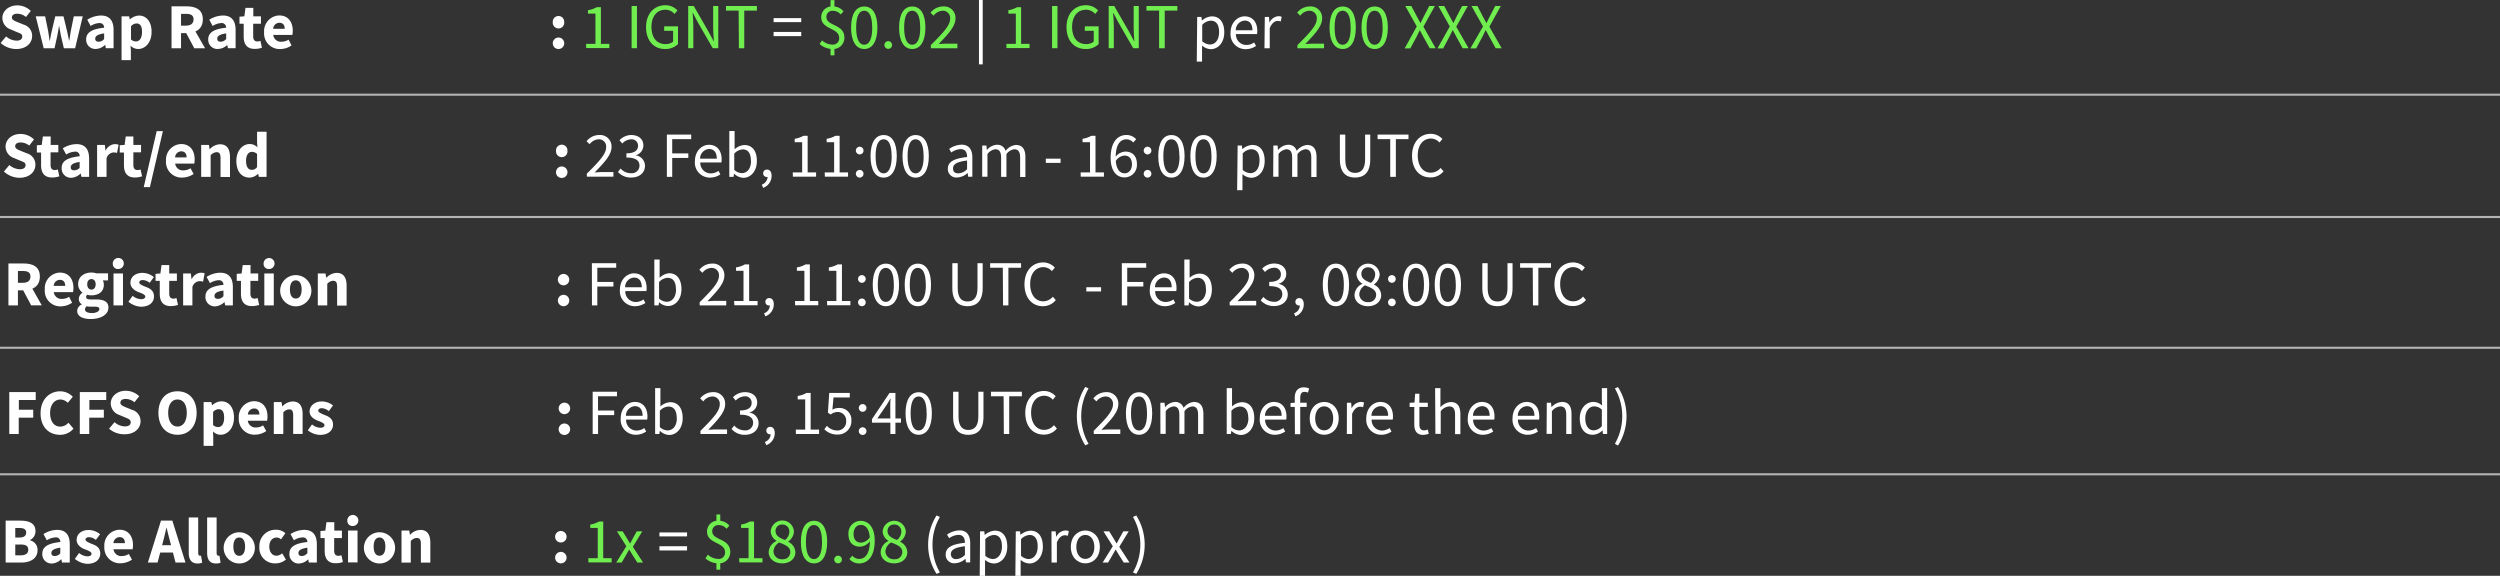 <svg xmlns="http://www.w3.org/2000/svg" viewBox="0 0 592.74 136.52"><rect x="0" y="0" width="592.74" height="136.52" fill="#333333" stroke="none"/><defs><style>.cls-1{fill:#fff;}.cls-2{fill:#71ee4f;}.cls-3{fill:none;stroke:#b3b3b3;stroke-miterlimit:10;stroke-width:0.5px;}</style></defs><g id="Layer_2" data-name="Layer 2"><g id="Layer_1-2" data-name="Layer 1"><path class="cls-1" d="M.53,11.41,1.82,9.86a4,4,0,0,0,2.45,1c.93,0,1.39-.37,1.39-1S5.1,9.12,4.23,8.76L2.94,8.21a2.91,2.91,0,0,1-2-2.71c0-1.65,1.47-3,3.54-3a4.57,4.57,0,0,1,3.2,1.31L6.54,5.25a3.27,3.27,0,0,0-2.07-.78c-.77,0-1.27.33-1.27.9s.65.83,1.52,1.17L6,7.06a2.74,2.74,0,0,1,2,2.7c0,1.65-1.38,3.08-3.75,3.08A5.52,5.52,0,0,1,.53,11.41Z" transform="translate(-0.38 -1.22)"/><path class="cls-1" d="M8.85,5.09h2.23L11.8,8.6c.13.74.22,1.48.34,2.25h.07c.13-.77.26-1.53.44-2.25l.83-3.51h1.95l.85,3.51c.18.74.31,1.48.47,2.25h.06c.14-.77.22-1.51.35-2.25l.72-3.51H20l-1.81,7.57H15.52l-.7-3c-.14-.71-.26-1.4-.4-2.22h-.06c-.13.82-.24,1.52-.39,2.22l-.66,3H10.74Z" transform="translate(-0.38 -1.22)"/><path class="cls-1" d="M20.81,10.56c0-1.59,1.27-2.46,4.26-2.77a1.05,1.05,0,0,0-1.2-1.1,4.14,4.14,0,0,0-2,.69l-.8-1.48a6.27,6.27,0,0,1,3.24-1c1.93,0,3,1.1,3,3.42v4.33H25.48l-.16-.77h-.05a3.34,3.34,0,0,1-2.21.95A2.17,2.17,0,0,1,20.81,10.56Zm4.26-.1V9.14c-1.6.22-2.11.67-2.11,1.24s.33.73.86.73A1.7,1.7,0,0,0,25.07,10.46Z" transform="translate(-0.38 -1.22)"/><path class="cls-1" d="M29.2,5.09H31l.16.75h0a3.39,3.39,0,0,1,2.16-.93c1.83,0,3,1.51,3,3.85,0,2.6-1.54,4.08-3.18,4.08a2.63,2.63,0,0,1-1.81-.79l.08,1.2v2.22H29.2Zm4.85,3.69c0-1.36-.42-2-1.31-2a1.75,1.75,0,0,0-1.3.68v3.11a1.79,1.79,0,0,0,1.21.48C33.43,11,34.05,10.35,34.05,8.78Z" transform="translate(-0.38 -1.22)"/><path class="cls-1" d="M41.05,2.72h3.58c2.11,0,3.84.73,3.84,3.09s-1.73,3.27-3.84,3.27H43.3v3.58H41.05Zm3.4,4.58c1.18,0,1.82-.51,1.82-1.49S45.63,4.5,44.45,4.5H43.3V7.3Zm-.23,1.19,1.56-1.44L49,12.66H46.44Z" transform="translate(-0.38 -1.22)"/><path class="cls-1" d="M49.75,10.56C49.75,9,51,8.1,54,7.79a1.06,1.06,0,0,0-1.2-1.1,4.14,4.14,0,0,0-2,.69L50,5.9a6.24,6.24,0,0,1,3.24-1c1.93,0,3,1.1,3,3.42v4.33H54.42l-.16-.77h0a3.34,3.34,0,0,1-2.21.95A2.17,2.17,0,0,1,49.75,10.56Zm4.26-.1V9.14c-1.6.22-2.12.67-2.12,1.24s.34.73.87.73A1.7,1.7,0,0,0,54,10.46Z" transform="translate(-0.38 -1.22)"/><path class="cls-1" d="M58.16,9.91V6.85h-1V5.18l1.16-.09.26-2h1.86v2h1.81V6.85H60.41v3c0,.86.39,1.2,1,1.2a2.3,2.3,0,0,0,.72-.14l.35,1.63a5.28,5.28,0,0,1-1.68.27C58.91,12.84,58.16,11.66,58.16,9.91Z" transform="translate(-0.38 -1.22)"/><path class="cls-1" d="M63,8.88a3.72,3.72,0,0,1,3.57-4c2.16,0,3.22,1.57,3.22,3.63a5.29,5.29,0,0,1-.09,1H65.16a1.83,1.83,0,0,0,2,1.6,3.16,3.16,0,0,0,1.64-.49L69.5,12a4.86,4.86,0,0,1-2.68.85A3.69,3.69,0,0,1,63,8.88Zm4.88-.83c0-.83-.36-1.43-1.26-1.43a1.49,1.49,0,0,0-1.47,1.43Z" transform="translate(-0.38 -1.22)"/><path class="cls-1" d="M131.44,6.49a1.36,1.36,0,1,1,2.71,0,1.36,1.36,0,1,1-2.71,0Zm0,4.95a1.36,1.36,0,1,1,1.35,1.4A1.34,1.34,0,0,1,131.44,11.44Z" transform="translate(-0.38 -1.22)"/><path class="cls-2" d="M139.33,11.62h2.23V4.45h-1.78V3.64a5.82,5.82,0,0,0,2.07-.71h1v8.69h2v1h-5.49Z" transform="translate(-0.38 -1.22)"/><path class="cls-2" d="M150.13,2.65h1.27v10h-1.27Z" transform="translate(-0.38 -1.22)"/><path class="cls-2" d="M153.56,7.66c0-3.23,1.94-5.2,4.6-5.2A3.86,3.86,0,0,1,161,3.7l-.69.83a2.85,2.85,0,0,0-2.16-1c-2,0-3.31,1.55-3.31,4.05s1.19,4.09,3.32,4.09a2.75,2.75,0,0,0,1.81-.58V8.53h-2.12V7.47h3.28v4.21a4.27,4.27,0,0,1-3.09,1.16C155.44,12.84,153.56,10.92,153.56,7.66Z" transform="translate(-0.38 -1.22)"/><path class="cls-2" d="M163.55,2.65h1.32l3.62,6.29L169.58,11h.06c-.07-1-.17-2.14-.17-3.19V2.65h1.21v10h-1.31l-3.63-6.3-1.08-2.07h-.06c.07,1,.16,2.08.16,3.13v5.24h-1.21Z" transform="translate(-0.38 -1.22)"/><path class="cls-2" d="M175.51,3.73h-3V2.65h7.33V3.73h-3v8.93h-1.27Z" transform="translate(-0.38 -1.22)"/><path class="cls-1" d="M183.8,5.52h6.55v.94H183.8Zm0,3.27h6.55v1H183.8Z" transform="translate(-0.38 -1.22)"/><path class="cls-2" d="M194.7,11.65l.59-.86a3.68,3.68,0,0,0,2.36,1,1.49,1.49,0,0,0,1.7-1.57c0-2.47-4.26-1.94-4.26-4.91a2.53,2.53,0,0,1,2.73-2.57,3.27,3.27,0,0,1,2.56,1.17l-.67.74a2.42,2.42,0,0,0-1.86-.87,1.41,1.41,0,0,0-1.53,1.47c0,2.22,4.26,1.61,4.26,4.88a2.65,2.65,0,0,1-2.93,2.7A4.6,4.6,0,0,1,194.7,11.65Zm2.6-10.4h.92v2h-.92Zm0,11.15h.92v1.94h-.92Z" transform="translate(-0.38 -1.22)"/><path class="cls-2" d="M202.17,7.76c0-3.26,1.18-5,3.12-5s3.12,1.75,3.12,5-1.18,5.08-3.12,5.08S202.17,11,202.17,7.76Zm5,0c0-2.85-.77-4-1.9-4s-1.9,1.15-1.9,4,.77,4.07,1.9,4.07S207.19,10.61,207.19,7.76Z" transform="translate(-0.38 -1.22)"/><path class="cls-2" d="M210.07,11.89a.91.91,0,1,1,1.82,0,.91.91,0,1,1-1.82,0Z" transform="translate(-0.38 -1.22)"/><path class="cls-2" d="M213.55,7.76c0-3.26,1.18-5,3.12-5s3.12,1.75,3.12,5-1.18,5.08-3.12,5.08S213.55,11,213.55,7.76Zm5,0c0-2.85-.77-4-1.9-4s-1.9,1.15-1.9,4,.77,4.07,1.9,4.07S218.57,10.61,218.57,7.76Z" transform="translate(-0.38 -1.22)"/><path class="cls-2" d="M221.07,11.92C224,9,225.65,7.25,225.65,5.67a1.72,1.72,0,0,0-1.85-1.9,2.86,2.86,0,0,0-2.07,1.17L221,4.23a3.82,3.82,0,0,1,3-1.48,2.7,2.7,0,0,1,2.92,2.86c0,1.83-1.68,3.64-4,6.06.53-.05,1.14-.09,1.64-.09h2.81v1.08h-6.28Z" transform="translate(-0.38 -1.22)"/><path class="cls-1" d="M232.49,1.22h.89V16.48h-.89Z" transform="translate(-0.38 -1.22)"/><path class="cls-2" d="M239,11.62h2.23V4.45h-1.77V3.64a5.89,5.89,0,0,0,2.07-.71h.95v8.69h2v1H239Z" transform="translate(-0.38 -1.22)"/><path class="cls-2" d="M249.82,2.65h1.28v10h-1.28Z" transform="translate(-0.38 -1.22)"/><path class="cls-2" d="M253.25,7.66c0-3.23,1.94-5.2,4.6-5.2a3.88,3.88,0,0,1,2.89,1.24l-.7.83a2.85,2.85,0,0,0-2.16-1c-2,0-3.31,1.55-3.31,4.05s1.19,4.09,3.32,4.09a2.75,2.75,0,0,0,1.81-.58V8.53h-2.12V7.47h3.28v4.21a4.27,4.27,0,0,1-3.09,1.16C255.13,12.84,253.25,10.92,253.25,7.66Z" transform="translate(-0.38 -1.22)"/><path class="cls-2" d="M263.25,2.65h1.31l3.63,6.29L269.27,11h.06c-.07-1-.16-2.14-.16-3.19V2.65h1.21v10h-1.32l-3.62-6.3-1.09-2.07h-.06c.07,1,.17,2.08.17,3.13v5.24h-1.21Z" transform="translate(-0.38 -1.22)"/><path class="cls-2" d="M275.2,3.73h-3V2.65h7.33V3.73h-3v8.93H275.2Z" transform="translate(-0.38 -1.22)"/><path class="cls-1" d="M284.23,5.24h1l.11.86h0a3.9,3.9,0,0,1,2.37-1c1.91,0,2.94,1.49,2.94,3.78,0,2.53-1.52,4-3.22,4a3.37,3.37,0,0,1-2.05-.85l0,1.29v2.51h-1.25Zm5.19,3.61c0-1.64-.56-2.73-2-2.73a3,3,0,0,0-2,1V11a2.92,2.92,0,0,0,1.81.77C288.51,11.79,289.42,10.68,289.42,8.85Z" transform="translate(-0.38 -1.22)"/><path class="cls-1" d="M292.14,9c0-2.41,1.63-3.9,3.34-3.9,1.89,0,3,1.36,3,3.48a4.49,4.49,0,0,1-.06.71h-5a2.46,2.46,0,0,0,2.47,2.59,3.18,3.18,0,0,0,1.84-.59l.45.83a4.4,4.4,0,0,1-2.45.76A3.55,3.55,0,0,1,292.14,9Zm5.19-.6c0-1.49-.67-2.3-1.83-2.3a2.28,2.28,0,0,0-2.13,2.3Z" transform="translate(-0.38 -1.22)"/><path class="cls-1" d="M300.26,5.24h1l.1,1.36h0a2.56,2.56,0,0,1,2.11-1.54,1.72,1.72,0,0,1,.79.15l-.23,1.1a2.09,2.09,0,0,0-.72-.12c-.63,0-1.37.45-1.88,1.71v4.76h-1.25Z" transform="translate(-0.38 -1.22)"/><path class="cls-2" d="M308,11.92c2.92-2.92,4.58-4.67,4.58-6.25a1.72,1.72,0,0,0-1.85-1.9,2.86,2.86,0,0,0-2.07,1.17l-.73-.71a3.83,3.83,0,0,1,3-1.48,2.7,2.7,0,0,1,2.92,2.86c0,1.83-1.68,3.64-4,6.06.53-.05,1.14-.09,1.64-.09h2.82v1.08H308Z" transform="translate(-0.38 -1.22)"/><path class="cls-2" d="M315.61,7.76c0-3.26,1.17-5,3.12-5s3.11,1.75,3.11,5-1.17,5.08-3.11,5.08S315.61,11,315.61,7.76Zm5,0c0-2.85-.77-4-1.9-4s-1.9,1.15-1.9,4,.76,4.07,1.9,4.07S320.63,10.61,320.63,7.76Z" transform="translate(-0.38 -1.22)"/><path class="cls-2" d="M323.19,7.76c0-3.26,1.17-5,3.12-5s3.12,1.75,3.12,5-1.18,5.08-3.12,5.08S323.19,11,323.19,7.76Zm5,0c0-2.85-.77-4-1.9-4s-1.9,1.15-1.9,4,.77,4.07,1.9,4.07S328.21,10.61,328.21,7.76Z" transform="translate(-0.38 -1.22)"/><path class="cls-2" d="M336.29,7.49l-2.72-4.84H335l1.36,2.56.78,1.45h.06c.27-.58.47-1,.71-1.45l1.33-2.56h1.34l-2.72,4.9,2.91,5.11h-1.4L337.88,10c-.26-.5-.54-1-.86-1.61H337c-.29.61-.54,1.11-.79,1.61l-1.45,2.69h-1.34Z" transform="translate(-0.38 -1.22)"/><path class="cls-2" d="M344.12,7.49,341.4,2.65h1.4l1.37,2.56c.25.46.46.87.78,1.45H345c.27-.58.46-1,.7-1.45l1.34-2.56h1.34l-2.73,4.9,2.92,5.11h-1.41L345.71,10c-.27-.5-.54-1-.86-1.61h-.06c-.29.61-.55,1.11-.8,1.61l-1.44,2.69H341.2Z" transform="translate(-0.38 -1.22)"/><path class="cls-2" d="M352,7.49l-2.73-4.84h1.41L352,5.21c.26.46.47.87.78,1.45h.06c.28-.58.47-1,.71-1.45l1.33-2.56h1.34l-2.72,4.9,2.92,5.11H355L353.53,10c-.26-.5-.53-1-.86-1.61h-.06c-.29.61-.54,1.11-.79,1.61l-1.45,2.69H349Z" transform="translate(-0.38 -1.22)"/><path class="cls-1" d="M1.31,41.89,2.6,40.35a4,4,0,0,0,2.44,1c.94,0,1.4-.37,1.4-1S5.87,39.6,5,39.24l-1.3-.55a2.89,2.89,0,0,1-2-2.71c0-1.65,1.47-3,3.54-3a4.62,4.62,0,0,1,3.2,1.3L7.31,35.74A3.24,3.24,0,0,0,5.25,35c-.78,0-1.27.32-1.27.89s.65.83,1.52,1.18l1.27.51a2.75,2.75,0,0,1,2,2.71c0,1.65-1.38,3.08-3.75,3.08A5.46,5.46,0,0,1,1.31,41.89Z" transform="translate(-0.38 -1.22)"/><path class="cls-1" d="M10.12,40.39v-3h-1V35.66l1.16-.08.26-2h1.86v2h1.81v1.76H12.37v3c0,.86.38,1.2,1,1.2a2.36,2.36,0,0,0,.72-.14l.35,1.62a5.24,5.24,0,0,1-1.68.28C10.87,43.33,10.12,42.15,10.12,40.39Z" transform="translate(-0.38 -1.22)"/><path class="cls-1" d="M15,41.05c0-1.6,1.27-2.46,4.26-2.78a1,1,0,0,0-1.19-1.09,4.25,4.25,0,0,0-2,.68l-.8-1.47a6.21,6.21,0,0,1,3.24-1c1.93,0,3,1.11,3,3.43v4.33H19.68l-.16-.78h-.05a3.33,3.33,0,0,1-2.21,1A2.18,2.18,0,0,1,15,41.05Zm4.26-.1V39.62c-1.59.22-2.11.68-2.11,1.25s.33.73.86.73A1.74,1.74,0,0,0,19.27,41Z" transform="translate(-0.38 -1.22)"/><path class="cls-1" d="M23.4,35.58h1.83l.16,1.32h.05a2.58,2.58,0,0,1,2.15-1.51,2.06,2.06,0,0,1,.91.16l-.38,1.93a3.36,3.36,0,0,0-.81-.12,1.88,1.88,0,0,0-1.67,1.4v4.39H23.4Z" transform="translate(-0.38 -1.22)"/><path class="cls-1" d="M29.77,40.39v-3h-1V35.66l1.16-.08.26-2H32v2h1.82v1.76H32v3c0,.86.39,1.2,1,1.2a2.3,2.3,0,0,0,.71-.14l.36,1.62a5.24,5.24,0,0,1-1.68.28C30.51,43.33,29.77,42.15,29.77,40.39Z" transform="translate(-0.38 -1.22)"/><path class="cls-1" d="M37.53,32.31H39L35.92,45.59H34.46Z" transform="translate(-0.38 -1.22)"/><path class="cls-1" d="M39.74,39.37a3.72,3.72,0,0,1,3.57-4c2.16,0,3.22,1.57,3.22,3.64a5.47,5.47,0,0,1-.09,1H41.91a1.82,1.82,0,0,0,2,1.6,3.08,3.08,0,0,0,1.64-.5l.74,1.36a4.94,4.94,0,0,1-2.68.85A3.69,3.69,0,0,1,39.74,39.37Zm4.88-.83c0-.84-.37-1.44-1.26-1.44a1.5,1.5,0,0,0-1.47,1.44Z" transform="translate(-0.38 -1.22)"/><path class="cls-1" d="M48.08,35.58h1.83l.16,1h.06a3.43,3.43,0,0,1,2.43-1.15c1.65,0,2.35,1.16,2.35,3.06v4.7H52.67V38.73c0-1.09-.3-1.43-.94-1.43a2,2,0,0,0-1.41.74v5.11H48.08Z" transform="translate(-0.38 -1.22)"/><path class="cls-1" d="M56.42,39.37c0-2.48,1.54-4,3.14-4a2.48,2.48,0,0,1,1.85.79L61.33,35V32.46h2.25V43.15H61.75l-.17-.75h0a3,3,0,0,1-2,.93C57.63,43.33,56.42,41.84,56.42,39.37Zm4.91,1.45V37.71a1.82,1.82,0,0,0-1.25-.48c-.73,0-1.36.67-1.36,2.11s.51,2.15,1.38,2.15A1.45,1.45,0,0,0,61.33,40.82Z" transform="translate(-0.38 -1.22)"/><path class="cls-1" d="M132.21,37a1.36,1.36,0,1,1,2.71,0,1.36,1.36,0,1,1-2.71,0Zm0,5a1.36,1.36,0,1,1,1.36,1.41A1.35,1.35,0,0,1,132.21,41.92Z" transform="translate(-0.38 -1.22)"/><path class="cls-1" d="M139.51,42.4c2.93-2.91,4.58-4.66,4.58-6.25a1.71,1.71,0,0,0-1.84-1.9,2.83,2.83,0,0,0-2.07,1.17l-.73-.71a3.83,3.83,0,0,1,3-1.48,2.71,2.71,0,0,1,2.92,2.87c0,1.82-1.68,3.64-4,6,.52,0,1.13-.08,1.64-.08h2.81v1.08h-6.29Z" transform="translate(-0.38 -1.22)"/><path class="cls-1" d="M146.89,42l.63-.82A3.29,3.29,0,0,0,150,42.29a1.81,1.81,0,0,0,2-1.79c0-1.15-.79-1.93-3.1-1.93v-1c2.06,0,2.76-.8,2.76-1.82A1.51,1.51,0,0,0,150,34.25a2.94,2.94,0,0,0-2.08,1l-.67-.79A4,4,0,0,1,150,33.23c1.7,0,2.92.9,2.92,2.47A2.4,2.4,0,0,1,151.19,38v.06a2.52,2.52,0,0,1,2.11,2.47c0,1.74-1.43,2.78-3.21,2.78A4.08,4.08,0,0,1,146.89,42Z" transform="translate(-0.38 -1.22)"/><path class="cls-1" d="M158.49,33.13h5.77v1.08h-4.5v3.38h3.82v1.08h-3.82v4.48h-1.27Z" transform="translate(-0.38 -1.22)"/><path class="cls-1" d="M165.14,39.45c0-2.42,1.63-3.9,3.34-3.9,1.89,0,3,1.36,3,3.48a4.6,4.6,0,0,1-.06.71h-5a2.47,2.47,0,0,0,2.47,2.59,3.25,3.25,0,0,0,1.84-.59l.45.82a4.32,4.32,0,0,1-2.45.77A3.55,3.55,0,0,1,165.14,39.45Zm5.19-.61c0-1.48-.67-2.29-1.83-2.29a2.27,2.27,0,0,0-2.13,2.29Z" transform="translate(-0.38 -1.22)"/><path class="cls-1" d="M174.42,42.38h0l-.12.77h-1V32.28h1.25v3l0,1.33a3.74,3.74,0,0,1,2.33-1c1.92,0,2.95,1.48,2.95,3.77,0,2.53-1.52,4-3.21,4A3.36,3.36,0,0,1,174.42,42.38Zm4-3c0-1.64-.56-2.74-1.95-2.74a3,3,0,0,0-2,1V41.5a2.85,2.85,0,0,0,1.81.77C177.55,42.27,178.45,41.17,178.45,39.34Z" transform="translate(-0.38 -1.22)"/><path class="cls-1" d="M181,45a2.07,2.07,0,0,0,1.38-1.89L182.25,42l.62.92a.79.79,0,0,1-.64.26.86.86,0,0,1-.91-.87.87.87,0,0,1,.93-.88c.67,0,1.07.56,1.07,1.47a3,3,0,0,1-2,2.86Z" transform="translate(-0.38 -1.22)"/><path class="cls-1" d="M188.34,42.1h2.23V34.94H188.8v-.81a6.1,6.1,0,0,0,2.07-.71h1V42.1h2v1h-5.5Z" transform="translate(-0.38 -1.22)"/><path class="cls-1" d="M195.92,42.1h2.23V34.94h-1.77v-.81a6,6,0,0,0,2.07-.71h1V42.1h2v1h-5.5Z" transform="translate(-0.38 -1.22)"/><path class="cls-1" d="M203.3,36.88a.91.91,0,1,1,.91.95A.92.92,0,0,1,203.3,36.88Zm0,5.5a.91.91,0,1,1,.91.95A.92.92,0,0,1,203.3,42.38Z" transform="translate(-0.38 -1.22)"/><path class="cls-1" d="M206.78,38.24c0-3.26,1.17-5,3.12-5S213,35,213,38.24s-1.18,5.09-3.12,5.09S206.78,41.51,206.78,38.24Zm5,0c0-2.85-.77-4-1.9-4s-1.9,1.15-1.9,4,.77,4.08,1.9,4.08S211.8,41.1,211.8,38.24Z" transform="translate(-0.38 -1.22)"/><path class="cls-1" d="M214.36,38.24c0-3.26,1.18-5,3.12-5s3.12,1.76,3.12,5-1.18,5.09-3.12,5.09S214.36,41.51,214.36,38.24Zm5,0c0-2.85-.77-4-1.9-4s-1.9,1.15-1.9,4,.77,4.08,1.9,4.08S219.38,41.1,219.38,38.24Z" transform="translate(-0.38 -1.22)"/><path class="cls-1" d="M225.11,41.22c0-1.61,1.4-2.42,4.56-2.77,0-1-.32-1.87-1.53-1.87a4.1,4.1,0,0,0-2.22.8l-.49-.86a5.47,5.47,0,0,1,2.92-1c1.81,0,2.57,1.2,2.57,3.05v4.55h-1l-.11-.89h0a3.93,3.93,0,0,1-2.46,1.07A2,2,0,0,1,225.11,41.22Zm4.56.12V39.28c-2.49.3-3.33.91-3.33,1.85s.57,1.19,1.3,1.19A3.07,3.07,0,0,0,229.67,41.34Z" transform="translate(-0.38 -1.22)"/><path class="cls-1" d="M233.26,35.73h1l.1,1.07h0a3.3,3.3,0,0,1,2.31-1.25A2,2,0,0,1,238.8,37a3.5,3.5,0,0,1,2.45-1.41c1.52,0,2.25,1,2.25,2.9v4.7h-1.25V38.61c0-1.38-.44-2-1.38-2A2.67,2.67,0,0,0,239,37.78v5.37h-1.26V38.61c0-1.38-.43-2-1.38-2a2.75,2.75,0,0,0-1.86,1.14v5.37h-1.25Z" transform="translate(-0.38 -1.22)"/><path class="cls-1" d="M248.34,38.84h3.5v1h-3.5Z" transform="translate(-0.38 -1.22)"/><path class="cls-1" d="M256.59,42.1h2.23V34.94h-1.77v-.81a6,6,0,0,0,2.07-.71h1V42.1h2v1h-5.5Z" transform="translate(-0.38 -1.22)"/><path class="cls-1" d="M263.71,38.65c0-3.91,1.77-5.42,3.71-5.42a3.1,3.1,0,0,1,2.34,1l-.69.78a2.14,2.14,0,0,0-1.6-.76c-1.4,0-2.57,1.11-2.57,4.37,0,2.39.77,3.69,2.17,3.69.95,0,1.69-.85,1.69-2.13s-.59-2.07-1.8-2.07a2.66,2.66,0,0,0-2.09,1.38l-.05-1a3.1,3.1,0,0,1,2.35-1.33c1.69,0,2.77,1,2.77,3a2.93,2.93,0,0,1-2.87,3.12C265.15,43.33,263.71,41.78,263.71,38.65Z" transform="translate(-0.38 -1.22)"/><path class="cls-1" d="M271.55,36.88a.91.91,0,1,1,.91.95A.92.92,0,0,1,271.55,36.88Zm0,5.5a.91.91,0,1,1,.91.95A.92.92,0,0,1,271.55,42.38Z" transform="translate(-0.38 -1.22)"/><path class="cls-1" d="M275,38.24c0-3.26,1.18-5,3.12-5s3.12,1.76,3.12,5-1.18,5.09-3.12,5.09S275,41.51,275,38.24Zm5,0c0-2.85-.77-4-1.9-4s-1.9,1.15-1.9,4,.77,4.08,1.9,4.08S280.05,41.1,280.05,38.24Z" transform="translate(-0.38 -1.22)"/><path class="cls-1" d="M282.61,38.24c0-3.26,1.18-5,3.12-5s3.12,1.76,3.12,5-1.18,5.09-3.12,5.09S282.61,41.51,282.61,38.24Zm5,0c0-2.85-.77-4-1.9-4s-1.9,1.15-1.9,4,.77,4.08,1.9,4.08S287.63,41.1,287.63,38.24Z" transform="translate(-0.38 -1.22)"/><path class="cls-1" d="M293.82,35.73h1l.11.86h0a3.87,3.87,0,0,1,2.36-1c1.92,0,2.94,1.48,2.94,3.78,0,2.52-1.51,4-3.21,4a3.38,3.38,0,0,1-2.06-.86l0,1.3v2.51h-1.26Zm5.2,3.61c0-1.64-.56-2.74-2-2.74a3,3,0,0,0-2,1V41.5a2.84,2.84,0,0,0,1.8.77C298.11,42.27,299,41.17,299,39.34Z" transform="translate(-0.38 -1.22)"/><path class="cls-1" d="M302.29,35.73h1l.1,1.07h0a3.3,3.3,0,0,1,2.31-1.25A2,2,0,0,1,307.83,37a3.5,3.5,0,0,1,2.45-1.41c1.52,0,2.25,1,2.25,2.9v4.7h-1.25V38.61c0-1.38-.44-2-1.38-2A2.69,2.69,0,0,0,308,37.78v5.37h-1.26V38.61c0-1.38-.43-2-1.38-2a2.71,2.71,0,0,0-1.85,1.14v5.37h-1.26Z" transform="translate(-0.38 -1.22)"/><path class="cls-1" d="M318.06,39V33.13h1.28v5.92c0,2.4,1,3.16,2.32,3.16s2.38-.76,2.38-3.16V33.13h1.22V39c0,3.21-1.55,4.32-3.6,4.32S318.06,42.22,318.06,39Z" transform="translate(-0.38 -1.22)"/><path class="cls-1" d="M330,34.21h-3V33.13h7.33v1.08h-3v8.94H330Z" transform="translate(-0.38 -1.22)"/><path class="cls-1" d="M335.17,38.15c0-3.23,1.91-5.2,4.45-5.2a3.73,3.73,0,0,1,2.75,1.23l-.7.83a2.7,2.7,0,0,0-2-.94c-1.89,0-3.15,1.55-3.15,4s1.2,4.09,3.1,4.09a3,3,0,0,0,2.32-1.12l.7.79a3.86,3.86,0,0,1-3.07,1.45C337,43.33,335.17,41.4,335.17,38.15Z" transform="translate(-0.38 -1.22)"/><path class="cls-1" d="M2.38,63.69H6c2.11,0,3.83.73,3.83,3.1S8.08,70.05,6,70.05H4.63v3.58H2.38Zm3.4,4.58c1.19,0,1.82-.51,1.82-1.48S7,65.47,5.78,65.47H4.63v2.8Zm-.22,1.19L7.11,68l3.17,5.61H7.77Z" transform="translate(-0.38 -1.22)"/><path class="cls-1" d="M11,69.85a3.72,3.72,0,0,1,3.57-4c2.15,0,3.22,1.57,3.22,3.63a5.29,5.29,0,0,1-.09,1H13.13a1.83,1.83,0,0,0,2,1.61,3.17,3.17,0,0,0,1.64-.5L17.47,73a4.9,4.9,0,0,1-2.68.86A3.69,3.69,0,0,1,11,69.85ZM15.84,69c0-.83-.37-1.43-1.26-1.43A1.49,1.49,0,0,0,13.11,69Z" transform="translate(-0.38 -1.22)"/><path class="cls-1" d="M18.68,74.93a1.76,1.76,0,0,1,1.08-1.52v-.06a1.47,1.47,0,0,1-.7-1.29,1.87,1.87,0,0,1,.85-1.42v-.06a2.43,2.43,0,0,1-1-2c0-1.82,1.5-2.74,3.13-2.74a3.9,3.9,0,0,1,1.18.18H26V67.7H24.75a2,2,0,0,1,.25,1c0,1.75-1.32,2.55-3,2.55a3.26,3.26,0,0,1-.92-.15.64.64,0,0,0-.27.56c0,.38.31.56,1.14.56H23.2c1.85,0,2.89.57,2.89,1.92,0,1.58-1.64,2.72-4.24,2.72C20.09,76.85,18.68,76.28,18.68,74.93Zm5.26-.41c0-.48-.41-.59-1.16-.59H22a3.81,3.81,0,0,1-1.06-.1,1,1,0,0,0-.41.75c0,.57.66.86,1.68.86S23.94,75,23.94,74.52Zm-.88-5.9c0-.81-.44-1.23-1-1.23s-1,.42-1,1.23.44,1.26,1,1.26S23.06,69.45,23.06,68.62Z" transform="translate(-0.38 -1.22)"/><path class="cls-1" d="M27.12,63.78A1.31,1.31,0,1,1,28.42,65,1.2,1.2,0,0,1,27.12,63.78Zm.17,2.28h2.25v7.57H27.29Z" transform="translate(-0.38 -1.22)"/><path class="cls-1" d="M30.83,72.76l1-1.4a3.29,3.29,0,0,0,2,.8c.66,0,1-.26,1-.65s-.75-.73-1.53-1-2-1-2-2.22c0-1.41,1.15-2.37,2.89-2.37a4.3,4.3,0,0,1,2.67,1l-1,1.35a2.77,2.77,0,0,0-1.6-.65c-.58,0-.86.23-.86.6s.71.67,1.49,1c1,.35,2,.89,2,2.28s-1.08,2.44-3.11,2.44A5,5,0,0,1,30.83,72.76Z" transform="translate(-0.38 -1.22)"/><path class="cls-1" d="M38.26,70.88V67.82h-1V66.15l1.15-.09.27-2H40.5v2h1.82v1.76H40.5v3c0,.86.39,1.21,1,1.21a2.3,2.3,0,0,0,.72-.15l.36,1.63a5.31,5.31,0,0,1-1.69.28C39,73.82,38.26,72.63,38.26,70.88Z" transform="translate(-0.38 -1.22)"/><path class="cls-1" d="M43.8,66.06h1.83l.16,1.33h.06A2.57,2.57,0,0,1,48,65.88a2.22,2.22,0,0,1,.9.15L48.53,68a3,3,0,0,0-.82-.12A1.88,1.88,0,0,0,46,69.25v4.38H43.8Z" transform="translate(-0.38 -1.22)"/><path class="cls-1" d="M49.09,71.53c0-1.59,1.27-2.46,4.27-2.77a1.06,1.06,0,0,0-1.2-1.1,4.14,4.14,0,0,0-2,.69l-.8-1.47a6.15,6.15,0,0,1,3.23-1c1.94,0,3,1.11,3,3.42v4.33H53.77l-.16-.77h-.06a3.31,3.31,0,0,1-2.2,1A2.19,2.19,0,0,1,49.09,71.53Zm4.27-.1V70.11c-1.6.22-2.12.67-2.12,1.24s.34.73.87.73A1.7,1.7,0,0,0,53.36,71.43Z" transform="translate(-0.38 -1.22)"/><path class="cls-1" d="M57.51,70.88V67.82h-1V66.15l1.16-.09.26-2h1.85v2h1.82v1.76H59.75v3c0,.86.39,1.21,1,1.21a2.36,2.36,0,0,0,.72-.15l.35,1.63a5.24,5.24,0,0,1-1.68.28C58.26,73.82,57.51,72.63,57.51,70.88Z" transform="translate(-0.38 -1.22)"/><path class="cls-1" d="M62.88,63.78A1.3,1.3,0,1,1,64.18,65,1.19,1.19,0,0,1,62.88,63.78Zm.17,2.28h2.24v7.57H63.05Z" transform="translate(-0.38 -1.22)"/><path class="cls-1" d="M66.82,69.85a3.7,3.7,0,1,1,3.69,4A3.71,3.71,0,0,1,66.82,69.85Zm5.08,0c0-1.31-.46-2.16-1.39-2.16s-1.39.85-1.39,2.16S69.58,72,70.51,72,71.9,71.16,71.9,69.85Z" transform="translate(-0.38 -1.22)"/><path class="cls-1" d="M75.73,66.06h1.83l.16,1h.06a3.46,3.46,0,0,1,2.43-1.14c1.64,0,2.35,1.16,2.35,3.05v4.7H80.31V69.22c0-1.09-.29-1.43-.94-1.43a1.9,1.9,0,0,0-1.4.74v5.1H75.73Z" transform="translate(-0.38 -1.22)"/><path class="cls-1" d="M132.65,67.46A1.35,1.35,0,1,1,134,68.87,1.35,1.35,0,0,1,132.65,67.46Zm0,5A1.35,1.35,0,1,1,134,73.82,1.36,1.36,0,0,1,132.65,72.41Z" transform="translate(-0.38 -1.22)"/><path class="cls-1" d="M140.71,63.62h5.77V64.7H142v3.37h3.82v1.08H142v4.48h-1.27Z" transform="translate(-0.38 -1.22)"/><path class="cls-1" d="M147.36,69.93c0-2.41,1.63-3.9,3.33-3.9,1.9,0,3,1.36,3,3.48a4.87,4.87,0,0,1-.05.72h-5a2.47,2.47,0,0,0,2.46,2.59,3.19,3.19,0,0,0,1.85-.6l.45.83a4.4,4.4,0,0,1-2.45.77A3.55,3.55,0,0,1,147.36,69.93Zm5.18-.6c0-1.49-.66-2.3-1.82-2.3a2.27,2.27,0,0,0-2.13,2.3Z" transform="translate(-0.38 -1.22)"/><path class="cls-1" d="M156.64,72.87h0l-.12.76h-1V62.76h1.25v3l0,1.33A3.75,3.75,0,0,1,159,66c1.92,0,2.95,1.49,2.95,3.78,0,2.53-1.52,4-3.22,4A3.33,3.33,0,0,1,156.64,72.87Zm4-3.05c0-1.63-.56-2.73-2-2.73a3,3,0,0,0-2,1V72a2.88,2.88,0,0,0,1.81.77C159.77,72.76,160.67,71.65,160.67,69.82Z" transform="translate(-0.38 -1.22)"/><path class="cls-1" d="M166.26,72.89c2.92-2.92,4.58-4.67,4.58-6.25a1.72,1.72,0,0,0-1.85-1.9,2.86,2.86,0,0,0-2.07,1.17l-.72-.71a3.8,3.8,0,0,1,3-1.48,2.7,2.7,0,0,1,2.92,2.86c0,1.83-1.68,3.64-4,6.06.52,0,1.13-.09,1.63-.09h2.82v1.08h-6.29Z" transform="translate(-0.38 -1.22)"/><path class="cls-1" d="M174.43,72.59h2.23V65.42h-1.77v-.8A6,6,0,0,0,177,63.9h1v8.69h2v1h-5.5Z" transform="translate(-0.38 -1.22)"/><path class="cls-1" d="M181.54,75.49a2,2,0,0,0,1.37-1.89l-.13-1.13.61.91a.75.75,0,0,1-.63.27.85.85,0,0,1-.91-.88.87.87,0,0,1,.93-.87c.67,0,1.06.55,1.06,1.47a3,3,0,0,1-2,2.85Z" transform="translate(-0.38 -1.22)"/><path class="cls-1" d="M188.87,72.59h2.23V65.42h-1.78v-.8a6,6,0,0,0,2.07-.72h1v8.69h2v1h-5.49Z" transform="translate(-0.38 -1.22)"/><path class="cls-1" d="M196.45,72.59h2.23V65.42H196.9v-.8A6,6,0,0,0,199,63.9h1v8.69h2v1h-5.49Z" transform="translate(-0.38 -1.22)"/><path class="cls-1" d="M203.82,67.36a.91.91,0,1,1,1.82,0,.91.91,0,1,1-1.82,0Zm0,5.51a.91.91,0,1,1,.91.95A.92.92,0,0,1,203.82,72.87Z" transform="translate(-0.38 -1.22)"/><path class="cls-1" d="M207.3,68.73c0-3.26,1.18-5,3.12-5s3.12,1.75,3.12,5-1.18,5.09-3.12,5.09S207.3,72,207.3,68.73Zm5,0c0-2.85-.77-4-1.9-4s-1.9,1.15-1.9,4,.77,4.07,1.9,4.07S212.32,71.58,212.32,68.73Z" transform="translate(-0.38 -1.22)"/><path class="cls-1" d="M214.88,68.73c0-3.26,1.18-5,3.12-5s3.12,1.75,3.12,5S220,73.82,218,73.82,214.88,72,214.88,68.73Zm5,0c0-2.85-.77-4-1.9-4s-1.9,1.15-1.9,4,.77,4.07,1.9,4.07S219.9,71.58,219.9,68.73Z" transform="translate(-0.38 -1.22)"/><path class="cls-1" d="M226.17,69.5V63.62h1.28v5.91c0,2.41,1,3.17,2.32,3.17s2.37-.76,2.37-3.17V63.62h1.23V69.5c0,3.21-1.56,4.32-3.6,4.32S226.17,72.71,226.17,69.5Z" transform="translate(-0.38 -1.22)"/><path class="cls-1" d="M238.14,64.7h-3V63.62h7.33V64.7h-3v8.93h-1.27Z" transform="translate(-0.38 -1.22)"/><path class="cls-1" d="M243.28,68.63c0-3.23,1.9-5.19,4.45-5.19a3.75,3.75,0,0,1,2.75,1.23l-.7.83a2.73,2.73,0,0,0-2-.94c-1.89,0-3.15,1.55-3.15,4s1.2,4.1,3.1,4.1A3,3,0,0,0,250,71.57l.7.8a3.86,3.86,0,0,1-3.08,1.45C245.15,73.82,243.28,71.89,243.28,68.63Z" transform="translate(-0.38 -1.22)"/><path class="cls-1" d="M257.94,69.32h3.5v1h-3.5Z" transform="translate(-0.38 -1.22)"/><path class="cls-1" d="M266.36,63.62h5.78V64.7h-4.5v3.37h3.82v1.08h-3.82v4.48h-1.28Z" transform="translate(-0.38 -1.22)"/><path class="cls-1" d="M273,69.93c0-2.41,1.63-3.9,3.33-3.9,1.9,0,3,1.36,3,3.48a3.73,3.73,0,0,1-.06.72h-5a2.47,2.47,0,0,0,2.46,2.59,3.19,3.19,0,0,0,1.85-.6l.45.83a4.4,4.4,0,0,1-2.45.77A3.55,3.55,0,0,1,273,69.93Zm5.18-.6c0-1.49-.66-2.3-1.82-2.3a2.27,2.27,0,0,0-2.13,2.3Z" transform="translate(-0.38 -1.22)"/><path class="cls-1" d="M282.3,72.87h0l-.12.76h-1V62.76h1.25v3l0,1.33a3.73,3.73,0,0,1,2.33-1c1.92,0,2.95,1.49,2.95,3.78,0,2.53-1.52,4-3.22,4A3.33,3.33,0,0,1,282.3,72.87Zm4-3.05c0-1.63-.56-2.73-2-2.73a3,3,0,0,0-2,1V72a2.88,2.88,0,0,0,1.81.77C285.42,72.76,286.33,71.65,286.33,69.82Z" transform="translate(-0.38 -1.22)"/><path class="cls-1" d="M291.92,72.89c2.92-2.92,4.58-4.67,4.58-6.25a1.72,1.72,0,0,0-1.85-1.9,2.86,2.86,0,0,0-2.07,1.17l-.73-.71a3.82,3.82,0,0,1,3-1.48,2.7,2.7,0,0,1,2.92,2.86c0,1.83-1.68,3.64-4,6.06.53,0,1.14-.09,1.64-.09h2.81v1.08h-6.28Z" transform="translate(-0.38 -1.22)"/><path class="cls-1" d="M299.29,72.44l.63-.82a3.33,3.33,0,0,0,2.49,1.15,1.81,1.81,0,0,0,2-1.78c0-1.16-.8-1.93-3.1-1.93v-1c2.06,0,2.76-.79,2.76-1.81a1.5,1.5,0,0,0-1.68-1.54,2.92,2.92,0,0,0-2.08,1l-.68-.8a4,4,0,0,1,2.8-1.21c1.69,0,2.91.9,2.91,2.47a2.39,2.39,0,0,1-1.77,2.31v.06A2.53,2.53,0,0,1,305.71,71c0,1.73-1.44,2.78-3.22,2.78A4.12,4.12,0,0,1,299.29,72.44Z" transform="translate(-0.38 -1.22)"/><path class="cls-1" d="M307.2,75.49a2,2,0,0,0,1.37-1.89l-.14-1.13.62.91a.77.77,0,0,1-.64.27.85.85,0,0,1-.9-.88.87.87,0,0,1,.93-.87c.66,0,1.06.55,1.06,1.47a3,3,0,0,1-2,2.85Z" transform="translate(-0.38 -1.22)"/><path class="cls-1" d="M314,68.73c0-3.26,1.17-5,3.12-5s3.12,1.75,3.12,5-1.18,5.09-3.12,5.09S314,72,314,68.73Zm5,0c0-2.85-.77-4-1.9-4s-1.9,1.15-1.9,4,.77,4.07,1.9,4.07S319,71.58,319,68.73Z" transform="translate(-0.38 -1.22)"/><path class="cls-1" d="M321.53,71.14a3.05,3.05,0,0,1,1.84-2.61v-.07A2.73,2.73,0,0,1,322,66.21a2.76,2.76,0,0,1,5.5.1,3.16,3.16,0,0,1-1.34,2.34v.07a2.81,2.81,0,0,1,1.69,2.5c0,1.46-1.25,2.6-3.13,2.6S321.53,72.69,321.53,71.14Zm5.13,0c0-1.26-1.23-1.71-2.64-2.27A2.61,2.61,0,0,0,322.66,71a1.93,1.93,0,0,0,2.09,1.85A1.73,1.73,0,0,0,326.66,71.18Zm-.23-4.81a1.62,1.62,0,0,0-1.69-1.72,1.5,1.5,0,0,0-1.58,1.56c0,1.17,1.08,1.66,2.24,2.12A2.65,2.65,0,0,0,326.43,66.37Z" transform="translate(-0.38 -1.22)"/><path class="cls-1" d="M329.48,67.36a.91.91,0,1,1,1.82,0,.91.91,0,1,1-1.82,0Zm0,5.51a.91.91,0,1,1,.91.95A.92.92,0,0,1,329.48,72.87Z" transform="translate(-0.38 -1.22)"/><path class="cls-1" d="M333,68.73c0-3.26,1.18-5,3.12-5s3.12,1.75,3.12,5-1.18,5.09-3.12,5.09S333,72,333,68.73Zm5,0c0-2.85-.77-4-1.9-4s-1.9,1.15-1.9,4,.77,4.07,1.9,4.07S338,71.58,338,68.73Z" transform="translate(-0.38 -1.22)"/><path class="cls-1" d="M340.54,68.73c0-3.26,1.18-5,3.12-5s3.12,1.75,3.12,5-1.18,5.09-3.12,5.09S340.54,72,340.54,68.73Zm5,0c0-2.85-.77-4-1.9-4s-1.9,1.15-1.9,4,.77,4.07,1.9,4.07S345.56,71.58,345.56,68.73Z" transform="translate(-0.38 -1.22)"/><path class="cls-1" d="M351.83,69.5V63.62h1.27v5.91c0,2.41,1,3.17,2.33,3.17s2.37-.76,2.37-3.17V63.62H359V69.5c0,3.21-1.55,4.32-3.59,4.32S351.83,72.71,351.83,69.5Z" transform="translate(-0.38 -1.22)"/><path class="cls-1" d="M363.79,64.7h-3V63.62h7.33V64.7h-3v8.93h-1.28Z" transform="translate(-0.38 -1.22)"/><path class="cls-1" d="M368.94,68.63c0-3.23,1.9-5.19,4.44-5.19a3.76,3.76,0,0,1,2.76,1.23l-.7.83a2.73,2.73,0,0,0-2-.94c-1.9,0-3.15,1.55-3.15,4s1.2,4.1,3.1,4.1a3,3,0,0,0,2.32-1.13l.7.8a3.89,3.89,0,0,1-3.08,1.45C370.81,73.82,368.94,71.89,368.94,68.63Z" transform="translate(-0.38 -1.22)"/><path class="cls-1" d="M2.58,94.17H8.85v1.89h-4v2.31H8.26v1.88H4.82v3.87H2.58Z" transform="translate(-0.38 -1.22)"/><path class="cls-1" d="M10,99.2C10,95.9,12.13,94,14.64,94a4.17,4.17,0,0,1,3,1.29l-1.18,1.44a2.53,2.53,0,0,0-1.76-.79c-1.36,0-2.44,1.2-2.44,3.2s.95,3.23,2.41,3.23a2.6,2.6,0,0,0,1.94-.93l1.19,1.41a4.11,4.11,0,0,1-3.21,1.46C12.05,104.3,10,102.55,10,99.2Z" transform="translate(-0.38 -1.22)"/><path class="cls-1" d="M19.3,94.17h6.27v1.89h-4v2.31H25v1.88H21.54v3.87H19.3Z" transform="translate(-0.38 -1.22)"/><path class="cls-1" d="M26.24,102.86l1.29-1.54a3.91,3.91,0,0,0,2.44,1c.94,0,1.4-.37,1.4-1s-.57-.83-1.44-1.18l-1.29-.55a2.91,2.91,0,0,1-2-2.72c0-1.64,1.48-3,3.55-3a4.62,4.62,0,0,1,3.2,1.3l-1.14,1.42a3.26,3.26,0,0,0-2.06-.78c-.78,0-1.27.32-1.27.89s.65.83,1.52,1.18l1.26.51a2.74,2.74,0,0,1,2,2.71c0,1.65-1.38,3.08-3.75,3.08A5.46,5.46,0,0,1,26.24,102.86Z" transform="translate(-0.38 -1.22)"/><path class="cls-1" d="M37.94,99.1c0-3.25,1.84-5.11,4.52-5.11S47,95.87,47,99.1s-1.84,5.2-4.52,5.2S37.94,102.35,37.94,99.1Zm6.73,0c0-2-.85-3.17-2.21-3.17s-2.21,1.18-2.21,3.17.85,3.26,2.21,3.26S44.67,101.1,44.67,99.1Z" transform="translate(-0.38 -1.22)"/><path class="cls-1" d="M48.66,96.55h1.83l.16.74h.06a3.33,3.33,0,0,1,2.15-.92c1.83,0,3,1.51,3,3.84,0,2.6-1.55,4.09-3.19,4.09a2.61,2.61,0,0,1-1.8-.79l.07,1.2v2.22H48.66Zm4.86,3.69c0-1.36-.42-2-1.32-2a1.75,1.75,0,0,0-1.3.68V102a1.84,1.84,0,0,0,1.21.48C52.89,102.47,53.52,101.81,53.52,100.24Z" transform="translate(-0.38 -1.22)"/><path class="cls-1" d="M57,100.34a3.72,3.72,0,0,1,3.57-4c2.16,0,3.23,1.56,3.23,3.63a4.49,4.49,0,0,1-.1,1H59.13a1.83,1.83,0,0,0,2,1.6,3.15,3.15,0,0,0,1.63-.49l.75,1.35a4.92,4.92,0,0,1-2.69.85A3.69,3.69,0,0,1,57,100.34Zm4.88-.83c0-.84-.36-1.44-1.26-1.44a1.5,1.5,0,0,0-1.47,1.44Z" transform="translate(-0.38 -1.22)"/><path class="cls-1" d="M65.3,96.55h1.83l.16,1h.06a3.44,3.44,0,0,1,2.43-1.14c1.65,0,2.35,1.16,2.35,3v4.7H69.89V99.71c0-1.09-.3-1.43-.94-1.43a1.91,1.91,0,0,0-1.4.73v5.11H65.3Z" transform="translate(-0.38 -1.22)"/><path class="cls-1" d="M73.36,103.24l1-1.39a3.25,3.25,0,0,0,1.95.79c.67,0,1-.25,1-.65s-.75-.72-1.53-1c-.93-.36-2-1-2-2.23s1.14-2.36,2.89-2.36a4.32,4.32,0,0,1,2.67.95l-1,1.35A2.84,2.84,0,0,0,76.71,98c-.58,0-.87.23-.87.61s.71.67,1.5,1c1,.36,2,.9,2,2.28s-1.09,2.44-3.12,2.44A4.89,4.89,0,0,1,73.36,103.24Z" transform="translate(-0.38 -1.22)"/><path class="cls-1" d="M132.84,98a1.36,1.36,0,1,1,1.35,1.41A1.36,1.36,0,0,1,132.84,98Zm0,4.94a1.36,1.36,0,1,1,1.35,1.41A1.35,1.35,0,0,1,132.84,102.89Z" transform="translate(-0.38 -1.22)"/><path class="cls-1" d="M140.9,94.1h5.77v1.08h-4.5v3.38H146v1.08h-3.82v4.48H140.9Z" transform="translate(-0.38 -1.22)"/><path class="cls-1" d="M147.55,100.42c0-2.42,1.63-3.9,3.34-3.9,1.89,0,3,1.36,3,3.48a4.6,4.6,0,0,1-.06.71h-5a2.47,2.47,0,0,0,2.47,2.59,3.25,3.25,0,0,0,1.84-.59l.45.82a4.32,4.32,0,0,1-2.45.77A3.55,3.55,0,0,1,147.55,100.42Zm5.19-.61c0-1.48-.67-2.29-1.83-2.29a2.28,2.28,0,0,0-2.13,2.29Z" transform="translate(-0.38 -1.22)"/><path class="cls-1" d="M156.83,103.35h0l-.12.77h-1V93.25h1.25v3l0,1.33a3.79,3.79,0,0,1,2.33-1c1.92,0,2.95,1.48,2.95,3.77,0,2.54-1.52,4-3.21,4A3.3,3.3,0,0,1,156.83,103.35Zm4-3c0-1.64-.56-2.74-2-2.74a3,3,0,0,0-2,1v3.88a2.87,2.87,0,0,0,1.81.78C160,103.25,160.86,102.14,160.86,100.31Z" transform="translate(-0.38 -1.22)"/><path class="cls-1" d="M166.45,103.38c2.93-2.92,4.58-4.67,4.58-6.26a1.71,1.71,0,0,0-1.84-1.89,2.81,2.81,0,0,0-2.07,1.16l-.73-.71a3.83,3.83,0,0,1,3-1.48,2.71,2.71,0,0,1,2.92,2.87c0,1.82-1.68,3.64-4,6.05.53,0,1.13-.08,1.63-.08h2.82v1.08h-6.29Z" transform="translate(-0.38 -1.22)"/><path class="cls-1" d="M173.83,102.93l.63-.82a3.33,3.33,0,0,0,2.48,1.15,1.81,1.81,0,0,0,2-1.79c0-1.15-.8-1.93-3.11-1.93v-1c2.06,0,2.76-.79,2.76-1.81a1.5,1.5,0,0,0-1.68-1.54,3,3,0,0,0-2.08,1l-.67-.79A4,4,0,0,1,177,94.2c1.69,0,2.91.9,2.91,2.47A2.41,2.41,0,0,1,178.13,99v.06a2.52,2.52,0,0,1,2.11,2.47c0,1.74-1.43,2.78-3.21,2.78A4.08,4.08,0,0,1,173.83,102.93Z" transform="translate(-0.38 -1.22)"/><path class="cls-1" d="M181.73,106a2,2,0,0,0,1.37-1.89L183,103l.61.92a.76.76,0,0,1-.63.26.85.85,0,0,1-.91-.87.87.87,0,0,1,.93-.88c.67,0,1.07.56,1.07,1.48a3,3,0,0,1-2,2.85Z" transform="translate(-0.38 -1.22)"/><path class="cls-1" d="M189.06,103.07h2.23V95.91h-1.78V95.1a5.75,5.75,0,0,0,2.07-.71h1v8.68h2v1.05h-5.49Z" transform="translate(-0.38 -1.22)"/><path class="cls-1" d="M195.82,103l.61-.82a3.34,3.34,0,0,0,2.46,1.11A2.09,2.09,0,0,0,201,101,2,2,0,0,0,199,98.9a2.71,2.71,0,0,0-1.67.6l-.66-.43.32-4.68h4.87v1.07H198l-.26,2.89a3,3,0,0,1,1.5-.4,2.8,2.8,0,0,1,3,3,3.18,3.18,0,0,1-3.27,3.3A4.27,4.27,0,0,1,195.82,103Z" transform="translate(-0.38 -1.22)"/><path class="cls-1" d="M204,97.85a.91.91,0,1,1,.91,1A.92.92,0,0,1,204,97.85Zm0,5.5a.91.91,0,1,1,.91,1A.92.92,0,0,1,204,103.35Z" transform="translate(-0.38 -1.22)"/><path class="cls-1" d="M211.46,97.6c0-.52,0-1.36.07-1.87h-.06c-.24.47-.52.89-.79,1.37l-2.28,3.33H214v1h-6.88v-.83l4.16-6.21h1.4v9.73h-1.19Z" transform="translate(-0.38 -1.22)"/><path class="cls-1" d="M215.08,99.22c0-3.27,1.17-5,3.12-5s3.12,1.76,3.12,5-1.18,5.08-3.12,5.08S215.08,102.48,215.08,99.22Zm5,0c0-2.86-.77-4-1.9-4s-1.9,1.15-1.9,4,.77,4.07,1.9,4.07S220.1,102.07,220.1,99.22Z" transform="translate(-0.38 -1.22)"/><path class="cls-1" d="M226.36,100V94.1h1.28V100c0,2.4,1,3.16,2.32,3.16s2.38-.76,2.38-3.16V94.1h1.22V100c0,3.22-1.55,4.32-3.6,4.32S226.36,103.2,226.36,100Z" transform="translate(-0.38 -1.22)"/><path class="cls-1" d="M238.33,95.18h-3V94.1h7.33v1.08h-3v8.94h-1.27Z" transform="translate(-0.38 -1.22)"/><path class="cls-1" d="M243.47,99.12c0-3.23,1.91-5.2,4.45-5.2a3.7,3.7,0,0,1,2.75,1.24L250,96a2.67,2.67,0,0,0-2-.95c-1.89,0-3.15,1.55-3.15,4s1.2,4.09,3.1,4.09a3,3,0,0,0,2.32-1.12l.7.8a3.88,3.88,0,0,1-3.07,1.44C245.34,104.3,243.47,102.37,243.47,99.12Z" transform="translate(-0.38 -1.22)"/><path class="cls-1" d="M255.7,99.88a12.73,12.73,0,0,1,2-6.93l.78.36a13.19,13.19,0,0,0,0,13.13l-.78.37A12.78,12.78,0,0,1,255.7,99.88Z" transform="translate(-0.38 -1.22)"/><path class="cls-1" d="M259.68,103.38c2.92-2.92,4.58-4.67,4.58-6.26a1.71,1.71,0,0,0-1.85-1.89,2.85,2.85,0,0,0-2.07,1.16l-.73-.71a3.86,3.86,0,0,1,3-1.48,2.71,2.71,0,0,1,2.92,2.87c0,1.82-1.68,3.64-4,6.05.53,0,1.14-.08,1.64-.08H266v1.08h-6.28Z" transform="translate(-0.38 -1.22)"/><path class="cls-1" d="M267.33,99.22c0-3.27,1.17-5,3.11-5s3.12,1.76,3.12,5-1.17,5.08-3.12,5.08S267.33,102.48,267.33,99.22Zm5,0c0-2.86-.76-4-1.9-4s-1.9,1.15-1.9,4,.77,4.07,1.9,4.07S272.34,102.07,272.34,99.22Z" transform="translate(-0.38 -1.22)"/><path class="cls-1" d="M275.49,96.7h1l.11,1.08h0A3.3,3.3,0,0,1,279,96.52a2,2,0,0,1,2,1.41,3.5,3.5,0,0,1,2.44-1.41c1.53,0,2.26,1,2.26,2.9v4.7h-1.26V99.58c0-1.38-.43-2-1.38-2a2.67,2.67,0,0,0-1.85,1.14v5.37H280V99.58c0-1.38-.44-2-1.38-2a2.73,2.73,0,0,0-1.86,1.14v5.37h-1.25Z" transform="translate(-0.38 -1.22)"/><path class="cls-1" d="M292.34,103.35h0l-.11.77h-1V93.25h1.26v3l0,1.33a3.77,3.77,0,0,1,2.33-1c1.91,0,2.94,1.48,2.94,3.77,0,2.54-1.51,4-3.21,4A3.3,3.3,0,0,1,292.34,103.35Zm4-3c0-1.64-.56-2.74-2-2.74a3,3,0,0,0-2,1v3.88a2.83,2.83,0,0,0,1.81.78C295.47,103.25,296.38,102.14,296.38,100.31Z" transform="translate(-0.38 -1.22)"/><path class="cls-1" d="M299.07,100.42c0-2.42,1.63-3.9,3.33-3.9,1.9,0,3,1.36,3,3.48a3.62,3.62,0,0,1-.06.71h-5a2.47,2.47,0,0,0,2.46,2.59,3.26,3.26,0,0,0,1.85-.59l.45.82a4.32,4.32,0,0,1-2.45.77A3.54,3.54,0,0,1,299.07,100.42Zm5.18-.61c0-1.48-.67-2.29-1.83-2.29a2.27,2.27,0,0,0-2.12,2.29Z" transform="translate(-0.38 -1.22)"/><path class="cls-1" d="M306.36,96.77l1.06-.07h2.77v1h-3.83Zm1-1.24c0-1.51.69-2.47,2.18-2.47a3.32,3.32,0,0,1,1.23.26l-.27,1a2,2,0,0,0-.84-.19c-.7,0-1,.49-1,1.44v8.59h-1.26Z" transform="translate(-0.38 -1.22)"/><path class="cls-1" d="M310.91,100.42c0-2.48,1.62-3.9,3.43-3.9s3.44,1.42,3.44,3.9-1.62,3.88-3.44,3.88S310.91,102.88,310.91,100.42Zm5.57,0c0-1.7-.86-2.86-2.14-2.86s-2.14,1.16-2.14,2.86.87,2.84,2.14,2.84S316.48,102.12,316.48,100.42Z" transform="translate(-0.38 -1.22)"/><path class="cls-1" d="M319.73,96.7h1l.11,1.35h0A2.55,2.55,0,0,1,323,96.52a1.72,1.72,0,0,1,.79.15l-.23,1.1a2.09,2.09,0,0,0-.72-.12c-.63,0-1.38.45-1.88,1.71v4.76h-1.25Z" transform="translate(-0.38 -1.22)"/><path class="cls-1" d="M324.32,100.42c0-2.42,1.62-3.9,3.33-3.9,1.89,0,3,1.36,3,3.48a3.62,3.62,0,0,1-.06.71h-5A2.47,2.47,0,0,0,328,103.3a3.28,3.28,0,0,0,1.85-.59l.45.82a4.32,4.32,0,0,1-2.45.77A3.54,3.54,0,0,1,324.32,100.42Zm5.18-.61c0-1.48-.67-2.29-1.83-2.29a2.27,2.27,0,0,0-2.12,2.29Z" transform="translate(-0.38 -1.22)"/><path class="cls-1" d="M335.7,101.83V97.72h-1.1v-1l1.16-.07.15-2.08h1V96.7h2v1h-2v4.13c0,.9.29,1.43,1.15,1.43a2.46,2.46,0,0,0,.84-.2l.24,1a4.45,4.45,0,0,1-1.37.27C336.24,104.3,335.7,103.3,335.7,101.83Z" transform="translate(-0.38 -1.22)"/><path class="cls-1" d="M340.64,93.25h1.26v3l0,1.53a3.52,3.52,0,0,1,2.46-1.23c1.57,0,2.27,1,2.27,2.9v4.7h-1.26V99.58c0-1.38-.41-2-1.4-2a2.81,2.81,0,0,0-2,1.14v5.37h-1.26Z" transform="translate(-0.38 -1.22)"/><path class="cls-1" d="M348.39,100.42c0-2.42,1.62-3.9,3.33-3.9,1.89,0,3,1.36,3,3.48a3.62,3.62,0,0,1-.06.71h-5a2.47,2.47,0,0,0,2.46,2.59,3.26,3.26,0,0,0,1.85-.59l.45.82a4.32,4.32,0,0,1-2.45.77A3.54,3.54,0,0,1,348.39,100.42Zm5.18-.61c0-1.48-.66-2.29-1.82-2.29a2.27,2.27,0,0,0-2.13,2.29Z" transform="translate(-0.38 -1.22)"/><path class="cls-1" d="M359,100.42c0-2.42,1.63-3.9,3.34-3.9,1.89,0,3,1.36,3,3.48a3.62,3.62,0,0,1-.06.71h-5a2.47,2.47,0,0,0,2.46,2.59,3.28,3.28,0,0,0,1.85-.59l.44.82a4.29,4.29,0,0,1-2.44.77A3.55,3.55,0,0,1,359,100.42Zm5.19-.61c0-1.48-.67-2.29-1.83-2.29a2.27,2.27,0,0,0-2.12,2.29Z" transform="translate(-0.38 -1.22)"/><path class="cls-1" d="M367.12,96.7h1l.11,1.07h0a3.55,3.55,0,0,1,2.49-1.25c1.56,0,2.26,1,2.26,2.9v4.7h-1.25V99.58c0-1.38-.42-2-1.4-2a2.82,2.82,0,0,0-2,1.14v5.37h-1.26Z" transform="translate(-0.38 -1.22)"/><path class="cls-1" d="M374.94,100.42c0-2.41,1.52-3.9,3.21-3.9a3,3,0,0,1,2.08.86l-.06-1.27V93.25h1.26v10.87h-1l-.1-.88h0A3.29,3.29,0,0,1,378,104.3C376.14,104.3,374.94,102.89,374.94,100.42Zm5.23,1.81V98.35a2.59,2.59,0,0,0-1.81-.78c-1.18,0-2.12,1.15-2.12,2.84s.73,2.84,2,2.84A2.55,2.55,0,0,0,380.17,102.23Z" transform="translate(-0.38 -1.22)"/><path class="cls-1" d="M383.26,106.44a13.19,13.19,0,0,0,0-13.13L384,93a12.9,12.9,0,0,1,0,13.86Z" transform="translate(-0.38 -1.22)"/><path class="cls-1" d="M1.72,124.66h3.4c2.07,0,3.67.57,3.67,2.46a2.29,2.29,0,0,1-1.31,2.15v.06a2.28,2.28,0,0,1,1.8,2.34c0,2-1.71,2.93-3.88,2.93H1.72Zm3.3,4c1.09,0,1.57-.46,1.57-1.18s-.51-1.07-1.56-1.07H4v2.25Zm.2,4.23c1.23,0,1.86-.44,1.86-1.34s-.62-1.23-1.86-1.23H4v2.57Z" transform="translate(-0.38 -1.22)"/><path class="cls-1" d="M10.41,132.5c0-1.59,1.27-2.45,4.26-2.77a1,1,0,0,0-1.19-1.09,4.15,4.15,0,0,0-2,.68l-.79-1.47a6.15,6.15,0,0,1,3.23-1c1.94,0,3,1.11,3,3.43v4.32H15.09l-.16-.77h-.06a3.33,3.33,0,0,1-2.2,1A2.19,2.19,0,0,1,10.41,132.5Zm4.26-.1v-1.32c-1.59.22-2.11.67-2.11,1.25s.33.72.87.72A1.67,1.67,0,0,0,14.67,132.4Z" transform="translate(-0.38 -1.22)"/><path class="cls-1" d="M18.13,133.73l1-1.4a3.29,3.29,0,0,0,1.95.8c.67,0,1-.26,1-.65s-.75-.73-1.53-1-2-1-2-2.23c0-1.41,1.14-2.37,2.89-2.37a4.33,4.33,0,0,1,2.67,1l-1,1.35a2.77,2.77,0,0,0-1.59-.65c-.58,0-.87.23-.87.6s.71.67,1.5,1c1,.35,2,.89,2,2.28s-1.08,2.44-3.11,2.44A5,5,0,0,1,18.13,133.73Z" transform="translate(-0.38 -1.22)"/><path class="cls-1" d="M25.12,130.82a3.72,3.72,0,0,1,3.57-4c2.15,0,3.22,1.57,3.22,3.63a5.29,5.29,0,0,1-.09,1H27.29a1.83,1.83,0,0,0,2,1.61,3.17,3.17,0,0,0,1.64-.5l.74,1.35a4.9,4.9,0,0,1-2.68.86A3.69,3.69,0,0,1,25.12,130.82ZM30,130c0-.83-.37-1.43-1.26-1.43A1.5,1.5,0,0,0,27.27,130Z" transform="translate(-0.38 -1.22)"/><path class="cls-1" d="M38.55,124.66h2.69l3.12,9.94H42l-1.3-5c-.28-1-.54-2.17-.81-3.21h-.06c-.24,1-.5,2.21-.78,3.21l-1.31,5h-2.3Zm-1.07,5.83h4.79v1.74H37.48Z" transform="translate(-0.38 -1.22)"/><path class="cls-1" d="M45.13,132.25v-8.34h2.24v8.43c0,.48.23.64.41.64a1,1,0,0,0,.27,0l.27,1.65a2.81,2.81,0,0,1-1.13.19C45.66,134.79,45.13,133.78,45.13,132.25Z" transform="translate(-0.38 -1.22)"/><path class="cls-1" d="M49.49,132.25v-8.34h2.25v8.43c0,.48.22.64.4.64a1,1,0,0,0,.28,0l.26,1.65a2.76,2.76,0,0,1-1.12.19C50,134.79,49.49,133.78,49.49,132.25Z" transform="translate(-0.38 -1.22)"/><path class="cls-1" d="M53.42,130.82a3.7,3.7,0,1,1,3.68,4A3.71,3.71,0,0,1,53.42,130.82Zm5.07,0c0-1.31-.46-2.16-1.39-2.16s-1.39.85-1.39,2.16S56.18,133,57.1,133,58.49,132.13,58.49,130.82Z" transform="translate(-0.38 -1.22)"/><path class="cls-1" d="M61.88,130.82a3.82,3.82,0,0,1,3.95-4,3.25,3.25,0,0,1,2.21.82L67,129.11a1.53,1.53,0,0,0-1-.45c-1.07,0-1.77.85-1.77,2.16s.72,2.16,1.7,2.16a2.26,2.26,0,0,0,1.36-.56l.88,1.47a3.76,3.76,0,0,1-2.49.9A3.65,3.65,0,0,1,61.88,130.82Z" transform="translate(-0.38 -1.22)"/><path class="cls-1" d="M69,132.5c0-1.59,1.27-2.45,4.26-2.77a1.05,1.05,0,0,0-1.2-1.09,4.11,4.11,0,0,0-2,.68l-.8-1.47a6.16,6.16,0,0,1,3.24-1c1.93,0,3,1.11,3,3.43v4.32H73.62l-.16-.77h0a3.35,3.35,0,0,1-2.21,1A2.18,2.18,0,0,1,69,132.5Zm4.26-.1v-1.32c-1.6.22-2.12.67-2.12,1.25s.34.72.87.72A1.7,1.7,0,0,0,73.21,132.4Z" transform="translate(-0.38 -1.22)"/><path class="cls-1" d="M77.36,131.85v-3.06h-1v-1.67l1.16-.09.26-2h1.86v2h1.81v1.76H79.61v3c0,.86.39,1.21,1,1.21a2.05,2.05,0,0,0,.72-.15l.35,1.63a5.24,5.24,0,0,1-1.68.28C78.11,134.79,77.36,133.61,77.36,131.85Z" transform="translate(-0.38 -1.22)"/><path class="cls-1" d="M82.73,124.75a1.31,1.31,0,1,1,1.3,1.18A1.2,1.2,0,0,1,82.73,124.75ZM82.9,127h2.25v7.57H82.9Z" transform="translate(-0.38 -1.22)"/><path class="cls-1" d="M86.67,130.82a3.7,3.7,0,1,1,3.69,4A3.72,3.72,0,0,1,86.67,130.82Zm5.08,0c0-1.31-.46-2.16-1.39-2.16s-1.39.85-1.39,2.16.46,2.16,1.39,2.16S91.75,132.13,91.75,130.82Z" transform="translate(-0.38 -1.22)"/><path class="cls-1" d="M95.58,127h1.83l.16,1h.06a3.46,3.46,0,0,1,2.43-1.14c1.65,0,2.35,1.16,2.35,3.05v4.7h-2.24v-4.41c0-1.09-.3-1.43-1-1.43a1.92,1.92,0,0,0-1.4.74v5.1H95.58Z" transform="translate(-0.38 -1.22)"/><path class="cls-1" d="M132,128.43a1.36,1.36,0,1,1,1.35,1.41A1.35,1.35,0,0,1,132,128.43Zm0,4.95a1.36,1.36,0,1,1,1.35,1.41A1.36,1.36,0,0,1,132,133.38Z" transform="translate(-0.38 -1.22)"/><path class="cls-2" d="M139.87,133.56h2.23v-7.17h-1.77v-.8a6.09,6.09,0,0,0,2.07-.72h1v8.69h2v1h-5.5Z" transform="translate(-0.38 -1.22)"/><path class="cls-2" d="M148.89,130.73l-2.24-3.54H148l1,1.62c.23.41.48.83.73,1.24h.06c.22-.41.44-.83.67-1.24l.9-1.62h1.31l-2.24,3.67,2.42,3.74h-1.36l-1.09-1.72c-.26-.45-.53-.9-.81-1.33h-.06c-.25.43-.49.88-.75,1.33l-1,1.72h-1.3Z" transform="translate(-0.38 -1.22)"/><path class="cls-1" d="M156.73,127.46h6.55v.94h-6.55Zm0,3.27h6.55v1h-6.55Z" transform="translate(-0.38 -1.22)"/><path class="cls-2" d="M167.64,133.6l.58-.87a3.65,3.65,0,0,0,2.36,1,1.49,1.49,0,0,0,1.71-1.57c0-2.47-4.27-1.93-4.27-4.9a2.53,2.53,0,0,1,2.73-2.58,3.27,3.27,0,0,1,2.56,1.17l-.67.74a2.42,2.42,0,0,0-1.85-.87,1.42,1.42,0,0,0-1.54,1.47c0,2.22,4.27,1.61,4.27,4.89a2.66,2.66,0,0,1-2.94,2.7A4.55,4.55,0,0,1,167.64,133.6Zm2.6-10.41h.91v2h-.91Zm0,11.15h.91v1.94h-.91Z" transform="translate(-0.38 -1.22)"/><path class="cls-2" d="M175.63,133.56h2.23v-7.17h-1.78v-.8a6.07,6.07,0,0,0,2.08-.72h1v8.69h2v1h-5.49Z" transform="translate(-0.38 -1.22)"/><path class="cls-2" d="M182.63,132.11a3.05,3.05,0,0,1,1.84-2.61v-.07a2.75,2.75,0,0,1-1.36-2.25,2.76,2.76,0,0,1,5.51.1,3.17,3.17,0,0,1-1.35,2.34v.07a2.82,2.82,0,0,1,1.69,2.5c0,1.46-1.25,2.6-3.13,2.6S182.63,133.66,182.63,132.11Zm5.13,0c0-1.26-1.23-1.71-2.63-2.27a2.61,2.61,0,0,0-1.36,2.12,1.92,1.92,0,0,0,2.08,1.85A1.72,1.72,0,0,0,187.76,132.15Zm-.23-4.81a1.62,1.62,0,0,0-1.69-1.72,1.5,1.5,0,0,0-1.58,1.56c0,1.17,1.08,1.66,2.25,2.12A2.63,2.63,0,0,0,187.53,127.34Z" transform="translate(-0.38 -1.22)"/><path class="cls-2" d="M190.27,129.7c0-3.26,1.17-5,3.11-5s3.12,1.75,3.12,5-1.17,5.09-3.12,5.09S190.27,133,190.27,129.7Zm5,0c0-2.85-.77-4-1.91-4s-1.9,1.15-1.9,4,.77,4.08,1.9,4.08S195.29,132.55,195.29,129.7Z" transform="translate(-0.38 -1.22)"/><path class="cls-2" d="M198.17,133.84a.91.91,0,1,1,.91.95A.92.92,0,0,1,198.17,133.84Z" transform="translate(-0.38 -1.22)"/><path class="cls-2" d="M201.76,133.76l.7-.79a2.12,2.12,0,0,0,1.6.77c1.4,0,2.57-1.11,2.57-4.37,0-2.39-.78-3.69-2.17-3.69-1,0-1.7.85-1.7,2.13s.6,2.07,1.8,2.07a2.67,2.67,0,0,0,2.1-1.38l0,1a3.1,3.1,0,0,1-2.35,1.33c-1.68,0-2.77-1-2.77-3a2.93,2.93,0,0,1,2.87-3.12c1.92,0,3.36,1.55,3.36,4.68,0,3.91-1.77,5.42-3.71,5.42A3.08,3.08,0,0,1,201.76,133.76Z" transform="translate(-0.38 -1.22)"/><path class="cls-2" d="M209.18,132.11A3.06,3.06,0,0,1,211,129.5v-.07a2.74,2.74,0,0,1-1.35-2.25,2.76,2.76,0,0,1,5.5.1,3.16,3.16,0,0,1-1.34,2.34v.07a2.82,2.82,0,0,1,1.69,2.5c0,1.46-1.26,2.6-3.13,2.6S209.18,133.66,209.18,132.11Zm5.13,0c0-1.26-1.23-1.71-2.64-2.27a2.61,2.61,0,0,0-1.36,2.12,1.93,1.93,0,0,0,2.09,1.85A1.72,1.72,0,0,0,214.31,132.15Zm-.23-4.81a1.62,1.62,0,0,0-1.69-1.72,1.5,1.5,0,0,0-1.58,1.56c0,1.17,1.07,1.66,2.24,2.12A2.65,2.65,0,0,0,214.08,127.34Z" transform="translate(-0.38 -1.22)"/><path class="cls-1" d="M220.44,130.36a12.78,12.78,0,0,1,2-6.93l.78.36a13.21,13.21,0,0,0,0,13.14l-.78.36A12.75,12.75,0,0,1,220.44,130.36Z" transform="translate(-0.38 -1.22)"/><path class="cls-1" d="M224.6,132.68c0-1.62,1.4-2.43,4.56-2.77,0-.95-.32-1.87-1.53-1.87a4.06,4.06,0,0,0-2.21.79l-.5-.86a5.47,5.47,0,0,1,2.92-1c1.81,0,2.57,1.21,2.57,3.05v4.55h-1l-.11-.88h0a4,4,0,0,1-2.45,1.07A2,2,0,0,1,224.6,132.68Zm4.56.11v-2.06c-2.49.3-3.33.91-3.33,1.86a1.14,1.14,0,0,0,1.3,1.19A3,3,0,0,0,229.16,132.79Z" transform="translate(-0.38 -1.22)"/><path class="cls-1" d="M232.75,127.19h1l.1.85h.05a3.93,3.93,0,0,1,2.36-1c1.92,0,2.94,1.49,2.94,3.78,0,2.53-1.52,4-3.21,4a3.41,3.41,0,0,1-2.06-.86l0,1.29v2.51h-1.26Zm5.19,3.6c0-1.63-.56-2.73-1.95-2.73a3.07,3.07,0,0,0-2,1V133a2.9,2.9,0,0,0,1.8.77C237,133.73,237.94,132.62,237.94,130.79Z" transform="translate(-0.38 -1.22)"/><path class="cls-1" d="M241.22,127.19h1l.11.85h0a4,4,0,0,1,2.37-1c1.91,0,2.94,1.49,2.94,3.78,0,2.53-1.52,4-3.21,4a3.41,3.41,0,0,1-2.06-.86l0,1.29v2.51h-1.25Zm5.19,3.6c0-1.63-.56-2.73-1.95-2.73a3.09,3.09,0,0,0-2,1V133a2.92,2.92,0,0,0,1.81.77C245.51,133.73,246.41,132.62,246.41,130.79Z" transform="translate(-0.38 -1.22)"/><path class="cls-1" d="M249.68,127.19h1l.11,1.35h0A2.55,2.55,0,0,1,253,127a1.59,1.59,0,0,1,.79.16l-.23,1.1a2.14,2.14,0,0,0-.72-.13c-.63,0-1.38.46-1.88,1.71v4.76h-1.26Z" transform="translate(-0.38 -1.22)"/><path class="cls-1" d="M254.27,130.9c0-2.47,1.62-3.9,3.44-3.9s3.44,1.43,3.44,3.9-1.62,3.89-3.44,3.89S254.27,133.36,254.27,130.9Zm5.58,0c0-1.69-.86-2.85-2.14-2.85s-2.14,1.16-2.14,2.85.87,2.84,2.14,2.84S259.85,132.6,259.85,130.9Z" transform="translate(-0.38 -1.22)"/><path class="cls-1" d="M264.22,130.73,262,127.19h1.36l1,1.62c.23.41.48.83.73,1.24h.06c.22-.41.44-.83.67-1.24l.9-1.62H268l-2.24,3.67,2.42,3.74h-1.36l-1.09-1.72c-.26-.45-.53-.9-.81-1.33h-.06c-.25.43-.49.88-.75,1.33l-1,1.72h-1.3Z" transform="translate(-0.38 -1.22)"/><path class="cls-1" d="M269,136.93a13.21,13.21,0,0,0,0-13.14l.78-.36a13,13,0,0,1,0,13.86Z" transform="translate(-0.38 -1.22)"/><line class="cls-3" y1="22.45" x2="592.74" y2="22.45"/><line class="cls-3" y1="51.45" x2="592.74" y2="51.45"/><line class="cls-3" y1="82.45" x2="592.74" y2="82.45"/><line class="cls-3" y1="112.45" x2="592.74" y2="112.45"/></g></g></svg>